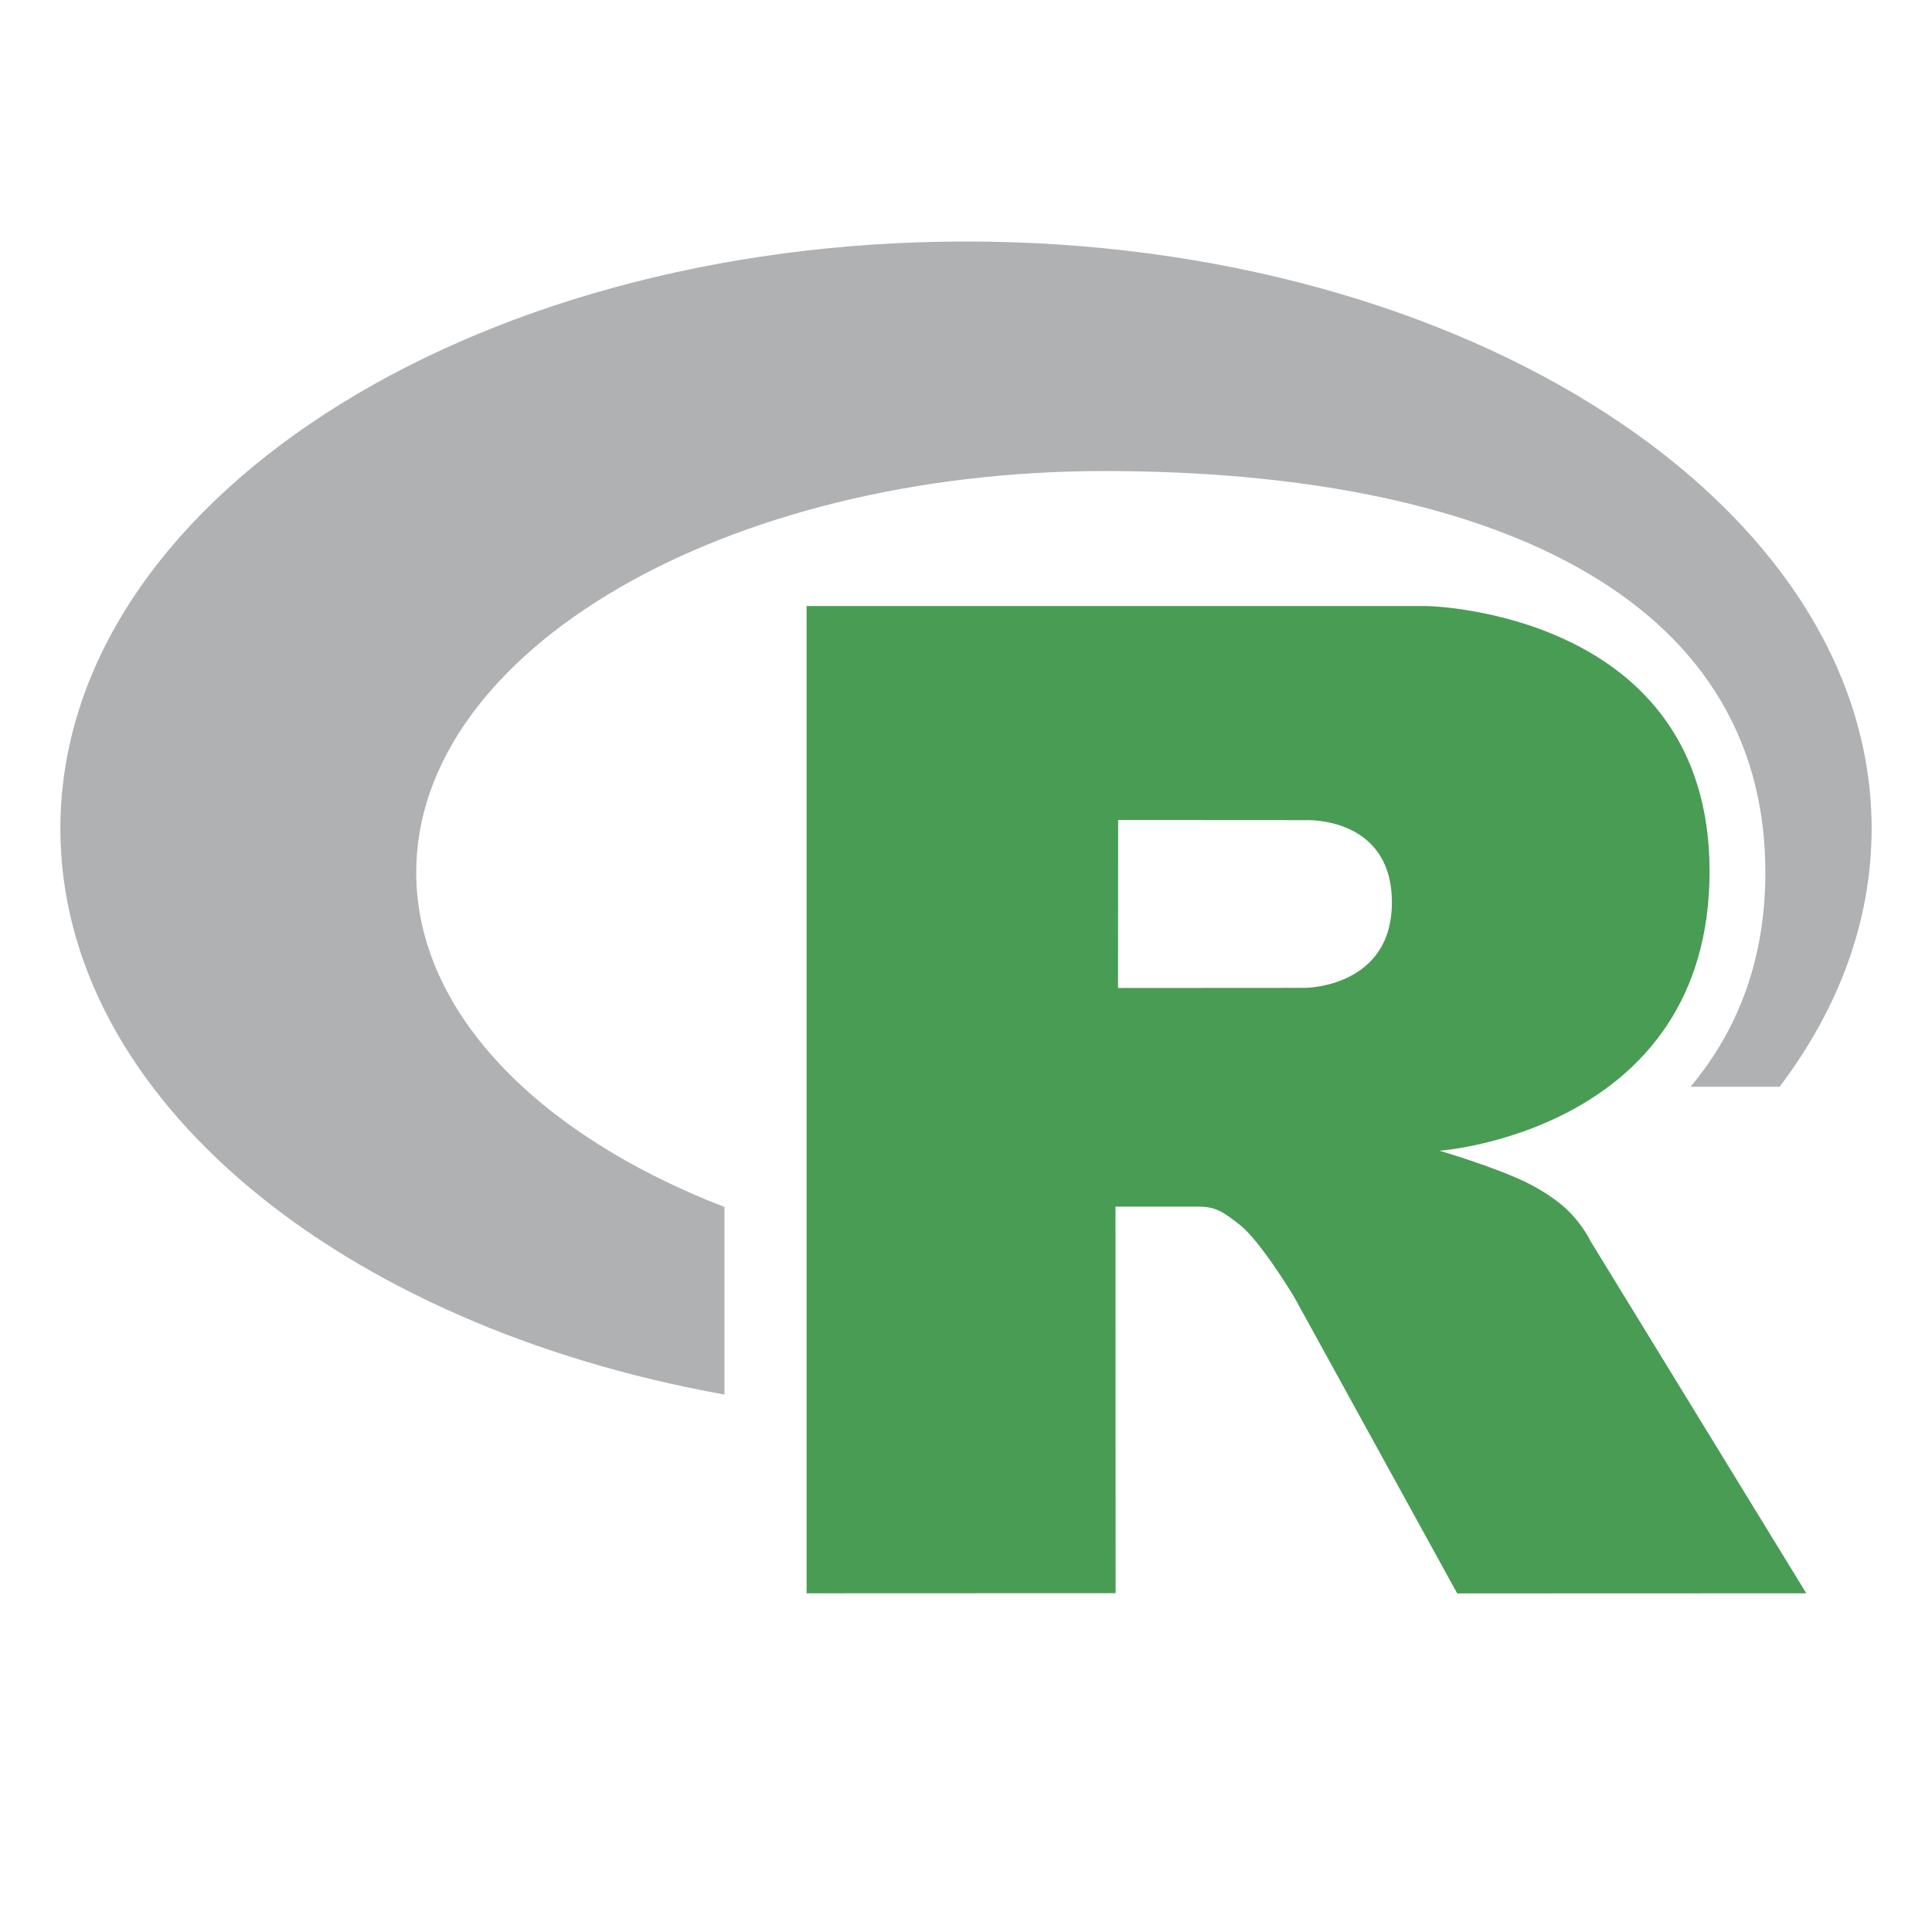 <svg xmlns="http://www.w3.org/2000/svg" width="16" height="16" fill="none" viewBox="0 0 16 16"><path fill="#499C54" fill-rule="evenodd" d="M11.922 9.53C11.922 9.53 12.376 9.663 12.64 9.792C12.731 9.837 12.89 9.926 13.004 10.044C13.116 10.159 13.17 10.275 13.17 10.275L14.959 13.195L12.068 13.196L10.716 10.738C10.716 10.738 10.439 10.278 10.268 10.144C10.126 10.033 10.066 9.993 9.925 9.993C9.827 9.993 9.238 9.993 9.238 9.993L9.239 13.194L6.68 13.195V5.019H11.818C11.818 5.019 14.158 5.06 14.158 7.215C14.158 9.37 11.922 9.53 11.922 9.53ZM10.809 6.792L9.26 6.791L9.259 8.182L10.809 8.181C10.809 8.181 11.527 8.179 11.527 7.474C11.527 6.755 10.809 6.792 10.809 6.792Z" clip-rule="evenodd"/><path fill="#AFB1B3" fill-rule="evenodd" d="M14.738 9C15.226 8.355 15.5 7.629 15.5 6.862C15.5 4.177 12.142 2 8 2C3.858 2 0.5 4.177 0.5 6.862C0.5 9.098 2.829 10.981 6 11.549V9.996C4.462 9.401 3.447 8.382 3.447 7.225C3.447 5.389 6 3.901 9.148 3.901C12.296 3.901 14.62 4.919 14.62 7.225C14.62 7.937 14.398 8.526 14 9H14.738Z" clip-rule="evenodd"/></svg>